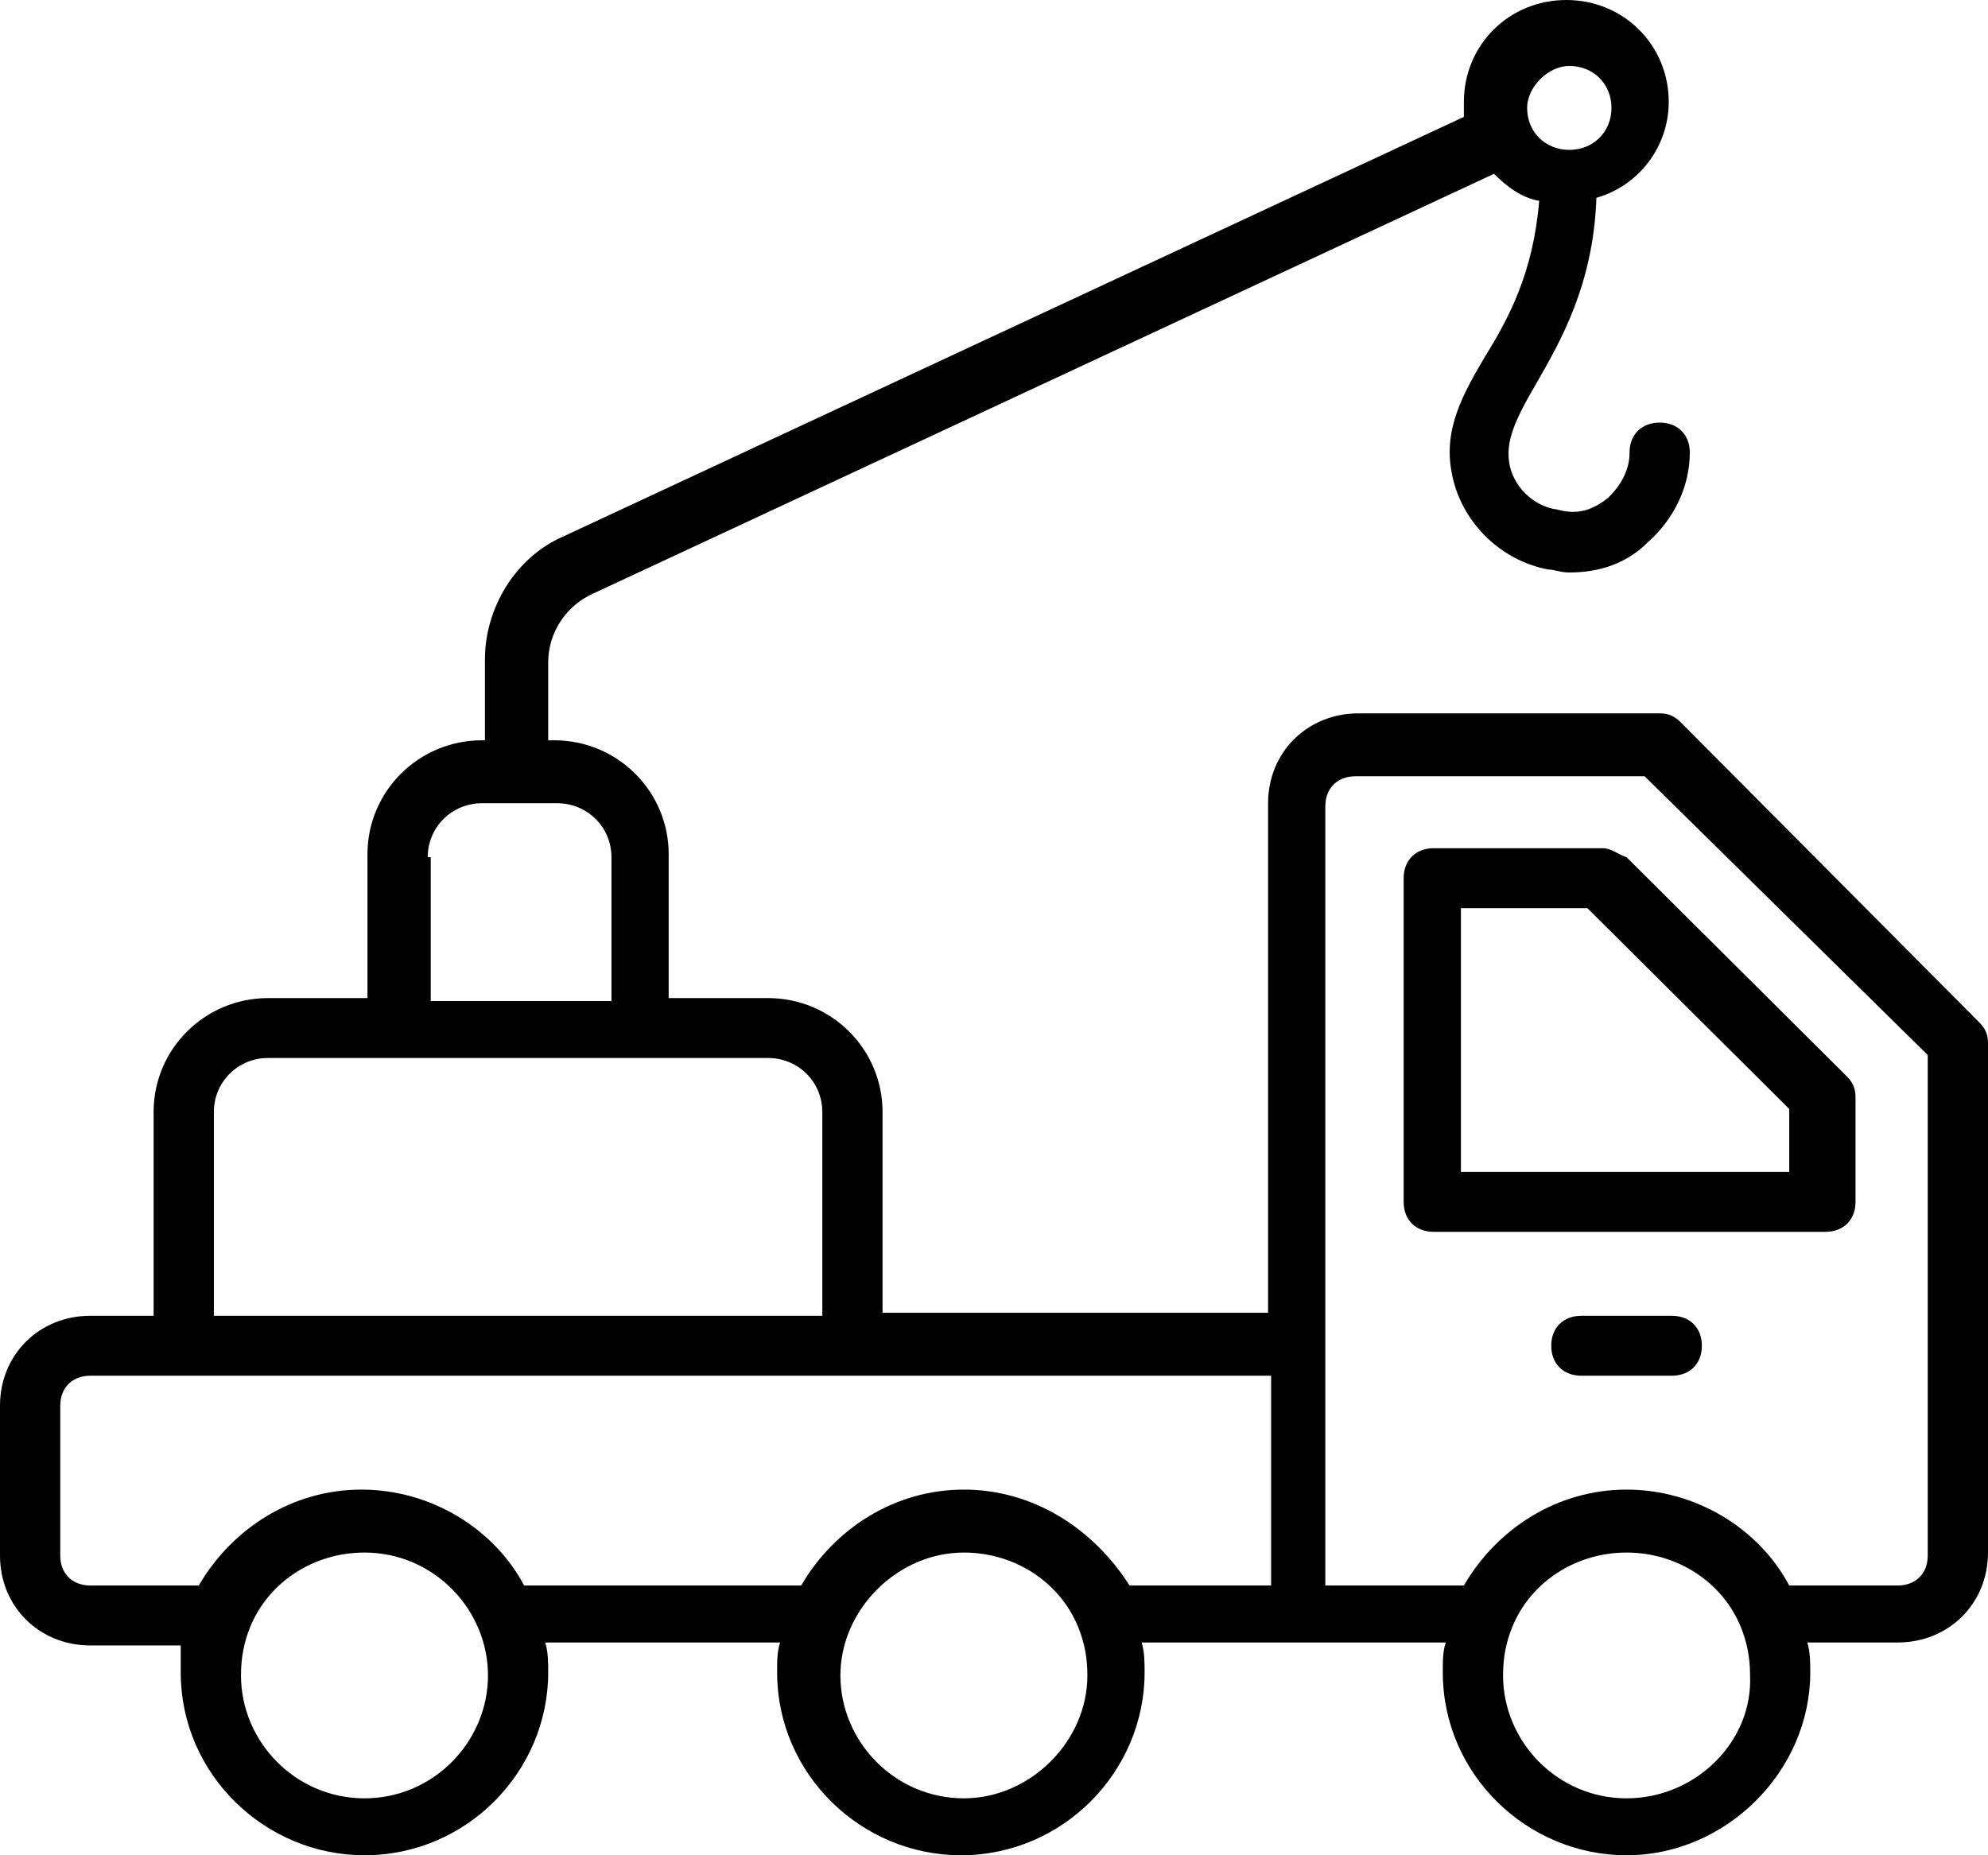 <svg width="45" height="42" viewBox="0 0 45 42" fill="none" xmlns="http://www.w3.org/2000/svg">
<path d="M44.795 23.137L38.045 16.352C37.909 16.216 37.773 16.149 37.568 16.149H30.75C29.591 16.149 28.704 17.031 28.704 18.184V29.719H19.977V25.173C19.977 23.748 18.818 22.595 17.386 22.595H15.136V19.338C15.136 17.913 13.977 16.759 12.546 16.759H12.409V14.995C12.409 14.317 12.818 13.706 13.432 13.435L33.818 3.935C34.091 4.207 34.432 4.478 34.841 4.546C34.705 6.174 34.159 7.192 33.614 8.074C33.136 8.889 32.659 9.703 32.864 10.72C33.068 11.806 33.955 12.688 35.045 12.892C35.182 12.892 35.318 12.96 35.523 12.96C36.205 12.96 36.818 12.756 37.295 12.281C37.909 11.738 38.25 10.992 38.25 10.246C38.25 9.838 37.977 9.567 37.568 9.567C37.159 9.567 36.886 9.838 36.886 10.246C36.886 10.653 36.682 10.992 36.409 11.263C36.068 11.535 35.727 11.67 35.25 11.535C34.705 11.467 34.227 10.992 34.159 10.449C34.091 9.974 34.295 9.499 34.773 8.685C35.318 7.735 36.068 6.446 36.136 4.478C37.091 4.207 37.773 3.325 37.773 2.307C37.773 1.018 36.75 0 35.455 0C34.159 0 33.136 1.018 33.136 2.307V2.646L12.75 12.145C11.659 12.62 10.977 13.774 10.977 14.927V16.759H10.909C9.477 16.759 8.318 17.913 8.318 19.338V22.595H6.068C4.636 22.595 3.477 23.748 3.477 25.173V29.787H2.045C0.886 29.787 0 30.669 0 31.822V35.215C0 36.368 0.886 37.25 2.045 37.25H4.091V37.861C4.091 40.168 6 42 8.25 42C10.568 42 12.409 40.1 12.409 37.861C12.409 37.657 12.409 37.386 12.341 37.183H17.659C17.591 37.386 17.591 37.59 17.591 37.861C17.591 40.168 19.5 42 21.75 42C24.068 42 25.909 40.1 25.909 37.861C25.909 37.657 25.909 37.386 25.841 37.183H32.727C32.659 37.386 32.659 37.59 32.659 37.861C32.659 40.168 34.568 42 36.818 42C39.068 42 40.977 40.1 40.977 37.861C40.977 37.657 40.977 37.386 40.909 37.183H42.955C44.114 37.183 45 36.3 45 35.147V23.612C45 23.409 44.932 23.273 44.795 23.137ZM35.523 1.493C36.068 1.493 36.477 1.9 36.477 2.443C36.477 2.985 36.068 3.393 35.523 3.393C34.977 3.393 34.568 2.985 34.568 2.443C34.568 1.968 35.045 1.493 35.523 1.493ZM9.682 19.405C9.682 18.727 10.227 18.184 10.909 18.184H12.614C13.296 18.184 13.841 18.727 13.841 19.405V22.662H9.75V19.405H9.682ZM4.841 25.173C4.841 24.494 5.386 23.951 6.068 23.951H17.386C18.068 23.951 18.614 24.494 18.614 25.173V29.787H4.841V25.173ZM8.25 40.711C6.682 40.711 5.455 39.422 5.455 37.929C5.455 37.522 5.523 37.183 5.659 36.843C6.068 35.825 7.091 35.147 8.25 35.147C9.818 35.147 11.046 36.436 11.046 37.929C11.046 39.422 9.818 40.711 8.25 40.711ZM21.818 40.711C20.25 40.711 19.023 39.422 19.023 37.929C19.023 36.436 20.318 35.147 21.818 35.147C22.977 35.147 24 35.825 24.409 36.843C24.546 37.183 24.614 37.522 24.614 37.929C24.614 39.422 23.318 40.711 21.818 40.711ZM21.818 33.722C20.25 33.722 18.886 34.604 18.136 35.893H11.864C11.182 34.604 9.75 33.722 8.182 33.722C6.614 33.722 5.25 34.604 4.5 35.893H2.045C1.636 35.893 1.364 35.622 1.364 35.215V31.822C1.364 31.415 1.636 31.144 2.045 31.144H28.773V35.893H25.568C24.75 34.604 23.386 33.722 21.818 33.722ZM36.818 40.711C35.25 40.711 34.023 39.422 34.023 37.929C34.023 37.522 34.091 37.183 34.227 36.843C34.636 35.825 35.659 35.147 36.818 35.147C37.977 35.147 39 35.825 39.409 36.843C39.545 37.183 39.614 37.522 39.614 37.929C39.682 39.422 38.386 40.711 36.818 40.711ZM43.636 35.215C43.636 35.622 43.364 35.893 42.955 35.893H40.5C39.818 34.604 38.386 33.722 36.818 33.722C35.25 33.722 33.886 34.604 33.136 35.893H30V18.252C30 17.845 30.273 17.573 30.682 17.573H37.227L43.636 23.884V35.215Z" fill="black"/>
<path d="M36.273 19.202H32.455C32.046 19.202 31.773 19.474 31.773 19.881V27.209C31.773 27.616 32.046 27.887 32.455 27.887H41.319C41.728 27.887 42.001 27.616 42.001 27.209V24.834C42.001 24.63 41.932 24.495 41.796 24.359L36.819 19.406C36.614 19.338 36.478 19.202 36.273 19.202ZM40.569 26.53H33.069V20.559H35.932L40.501 25.105V26.53H40.569ZM37.842 29.787H35.796C35.387 29.787 35.114 30.058 35.114 30.465C35.114 30.873 35.387 31.144 35.796 31.144H37.842C38.251 31.144 38.523 30.873 38.523 30.465C38.523 30.058 38.251 29.787 37.842 29.787Z" fill="black"/>
</svg>
